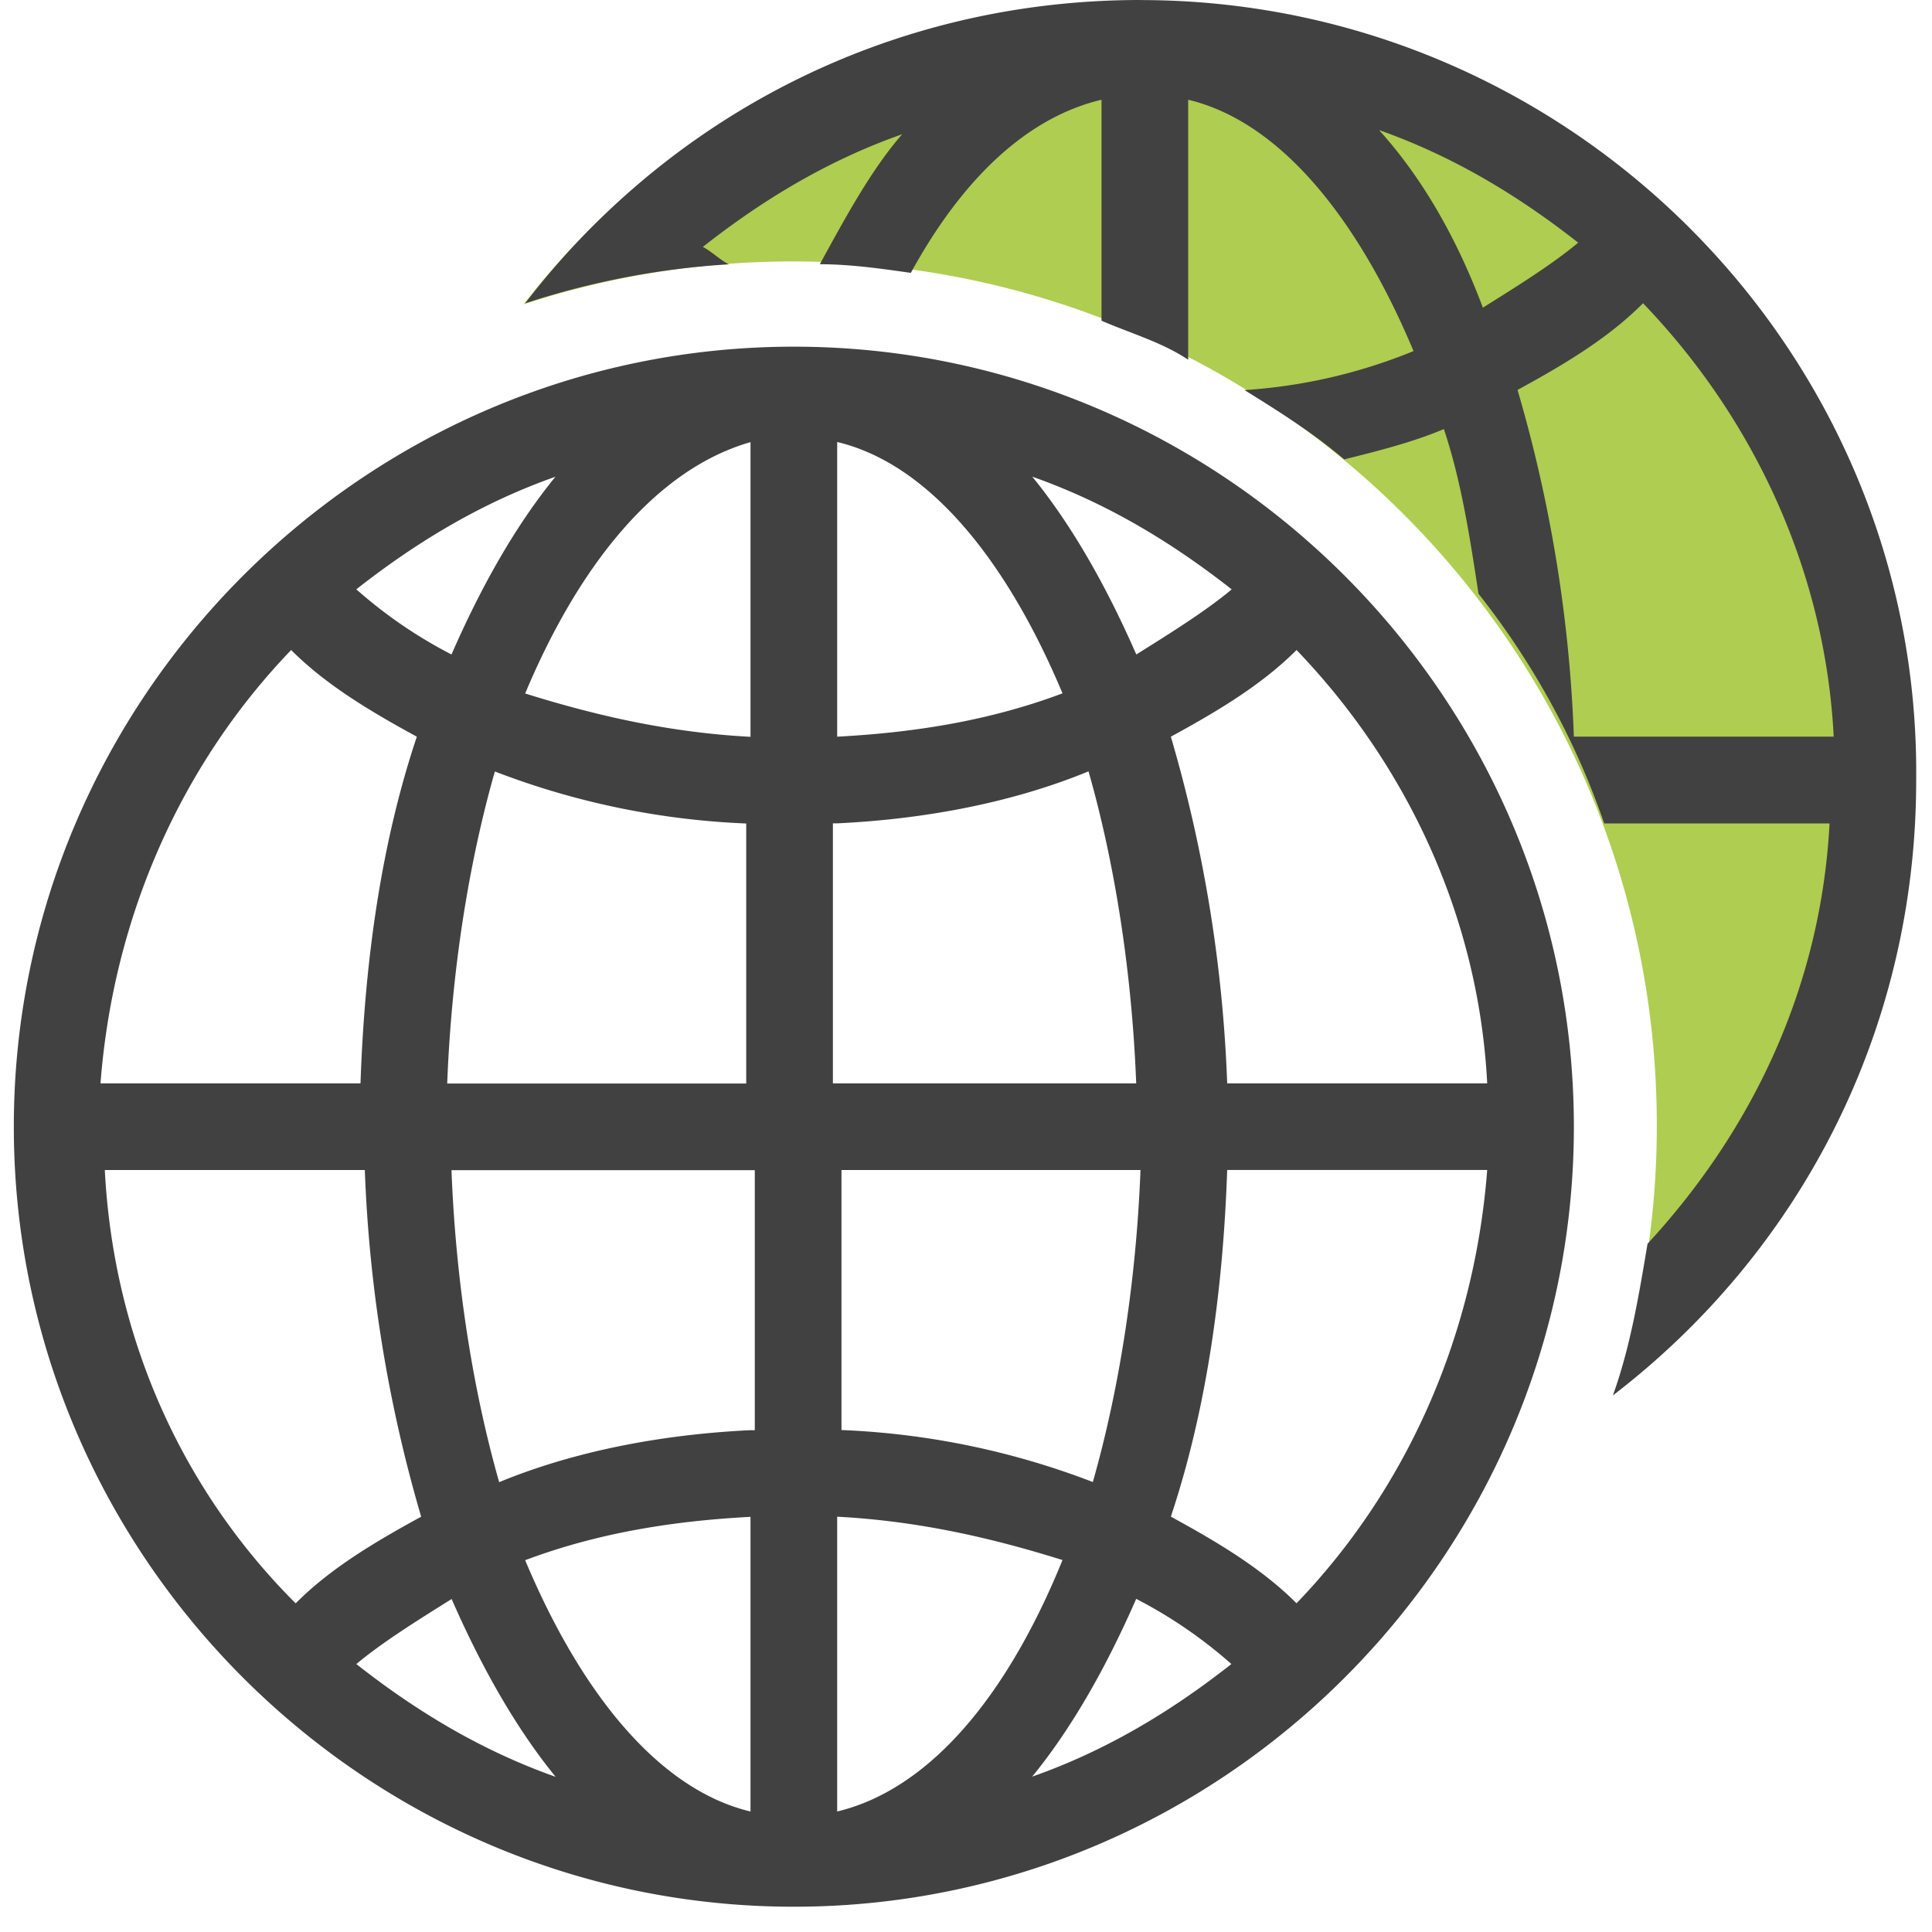 <?xml version="1.0" standalone="no"?><!DOCTYPE svg PUBLIC "-//W3C//DTD SVG 1.1//EN" "http://www.w3.org/Graphics/SVG/1.1/DTD/svg11.dtd"><svg t="1752284852506" class="icon" viewBox="0 0 1024 1024" version="1.1" xmlns="http://www.w3.org/2000/svg" p-id="1444" xmlns:xlink="http://www.w3.org/1999/xlink" width="200" height="200"><path d="M603.208 1.441a410.786 410.786 0 0 0-325.658 159.854 457.573 457.573 0 0 1 142.762-22.728c252.854 0 457.831 204.977 457.831 457.831a457.37 457.37 0 0 1-22.174 141.136 410.694 410.694 0 0 0 158.653-324.641C1014.659 185.649 830.451 1.441 603.208 1.441z" fill="#afcd50" p-id="1445" data-spm-anchor-id="a313x.manage_type_mylikes.0.i0.f2243a81U6siKy" class="selected"></path><path d="M420.755 183.746C193.364 183.746 7.327 369.783 7.327 597.175s186.037 413.429 413.429 413.429 413.429-186.056 413.429-413.429S648.147 183.746 420.755 183.746z m-126.335 68.905c-20.658 25.26-39.044 57.411-55.12 94.238a245.759 245.759 0 0 1-50.445-34.536c32.152-25.26 66.521-45.937 105.639-59.703z m-140.101 91.873c18.386 18.367 41.335 32.152 66.613 45.937-18.478 55.12-27.569 117.133-29.861 183.746H53.263c6.892-89.582 43.645-169.998 101.057-229.683zM55.554 620.143h137.81a749.711 749.711 0 0 0 29.861 183.746c-25.26 13.785-48.228 27.551-66.521 45.918-59.795-59.666-96.548-140.101-101.149-229.664z m133.301 261.834c13.766-11.493 32.152-22.968 50.519-34.462 16.076 36.753 34.462 68.905 55.12 94.238-39.118-13.84-73.561-34.517-105.639-59.777z m208.932 78.162c-48.228-11.493-89.582-62.012-119.442-133.209 36.753-13.785 75.76-20.677 119.442-22.968z m0-202.113c-48.228 2.291-94.238 11.475-133.209 27.551-13.785-48.228-22.987-105.658-25.278-165.36h160.759v137.81z m0-183.746h-160.759c2.291-59.721 11.475-117.151 25.26-165.379a417.309 417.309 0 0 0 133.227 27.569v137.81z m0-183.746c-43.645-2.31-82.689-11.493-119.442-22.968 29.861-71.215 71.215-119.442 119.442-133.227z m254.998-78.107c-13.785 11.493-32.152 22.968-50.519 34.462-16.094-36.753-34.462-68.905-55.139-94.238 39.044 13.766 73.506 34.443 105.658 59.703z m-209.061-78.162c48.228 11.493 89.582 62.012 119.424 133.227-36.734 13.785-75.76 20.658-119.424 22.968z m0 202.132c48.228-2.31 94.238-11.493 133.209-27.569 13.785 48.228 22.968 105.658 25.278 165.379h-160.759v-137.81z m0 183.746h160.759c-2.291 59.703-11.493 117.133-25.26 165.36a416.903 416.903 0 0 0-133.227-27.551v-137.81z m0 339.997v-156.251c43.645 2.291 82.689 11.475 119.424 22.968-29.842 73.487-71.251 121.715-119.424 133.282z m103.348-18.478c20.677-25.278 39.044-57.43 55.139-94.238a246.479 246.479 0 0 1 50.445 34.554c-32.078 25.26-66.521 45.937-105.584 59.684z m140.119-91.892c-18.386-18.367-41.354-32.133-66.613-45.918 18.367-55.12 27.569-117.151 29.861-183.746h137.81c-6.892 89.563-43.645 169.998-101.057 229.664z m-36.753-275.564a749.563 749.563 0 0 0-29.861-183.746c25.26-13.785 48.228-27.569 66.613-45.937 57.411 59.721 96.456 140.101 101.057 229.683zM604.501 0c-133.209 0-250.36 62.012-326.157 160.759a427.971 427.971 0 0 1 107.967-20.658c-4.601-2.291-9.239-6.892-13.785-9.239 32.152-25.278 66.521-45.937 105.658-59.721-16.076 18.367-29.861 43.645-43.645 68.905 16.076 0 32.152 2.291 48.228 4.583 27.606-50.464 62.012-82.523 101.057-91.762V169.998c16.076 6.892 32.152 11.475 45.937 20.658V52.866c48.246 11.475 89.582 62.012 119.442 133.209a284.562 284.562 0 0 1-89.582 20.677c18.478 11.475 36.753 22.968 52.829 36.734 18.386-4.583 36.753-9.239 52.829-16.076 9.239 27.569 13.785 57.43 18.367 87.29a414.149 414.149 0 0 1 66.613 121.734h119.442c-4.601 87.272-41.354 163.069-96.474 222.79-4.601 27.551-9.239 55.12-18.367 80.38 98.765-75.76 160.759-192.93 160.759-326.138C1017.911 186.074 831.874 0.037 604.483 0.037z m126.335 68.905c39.044 13.785 73.487 34.443 105.639 59.721-13.766 11.475-32.152 22.95-50.519 34.443-13.785-36.753-32.152-68.905-55.12-94.238z m103.348 321.519a749.563 749.563 0 0 0-29.861-183.746c25.26-13.785 48.246-27.569 66.521-45.955 57.411 59.721 96.456 140.119 101.057 229.701z m0 0" fill="#414141" p-id="1446"></path></svg>